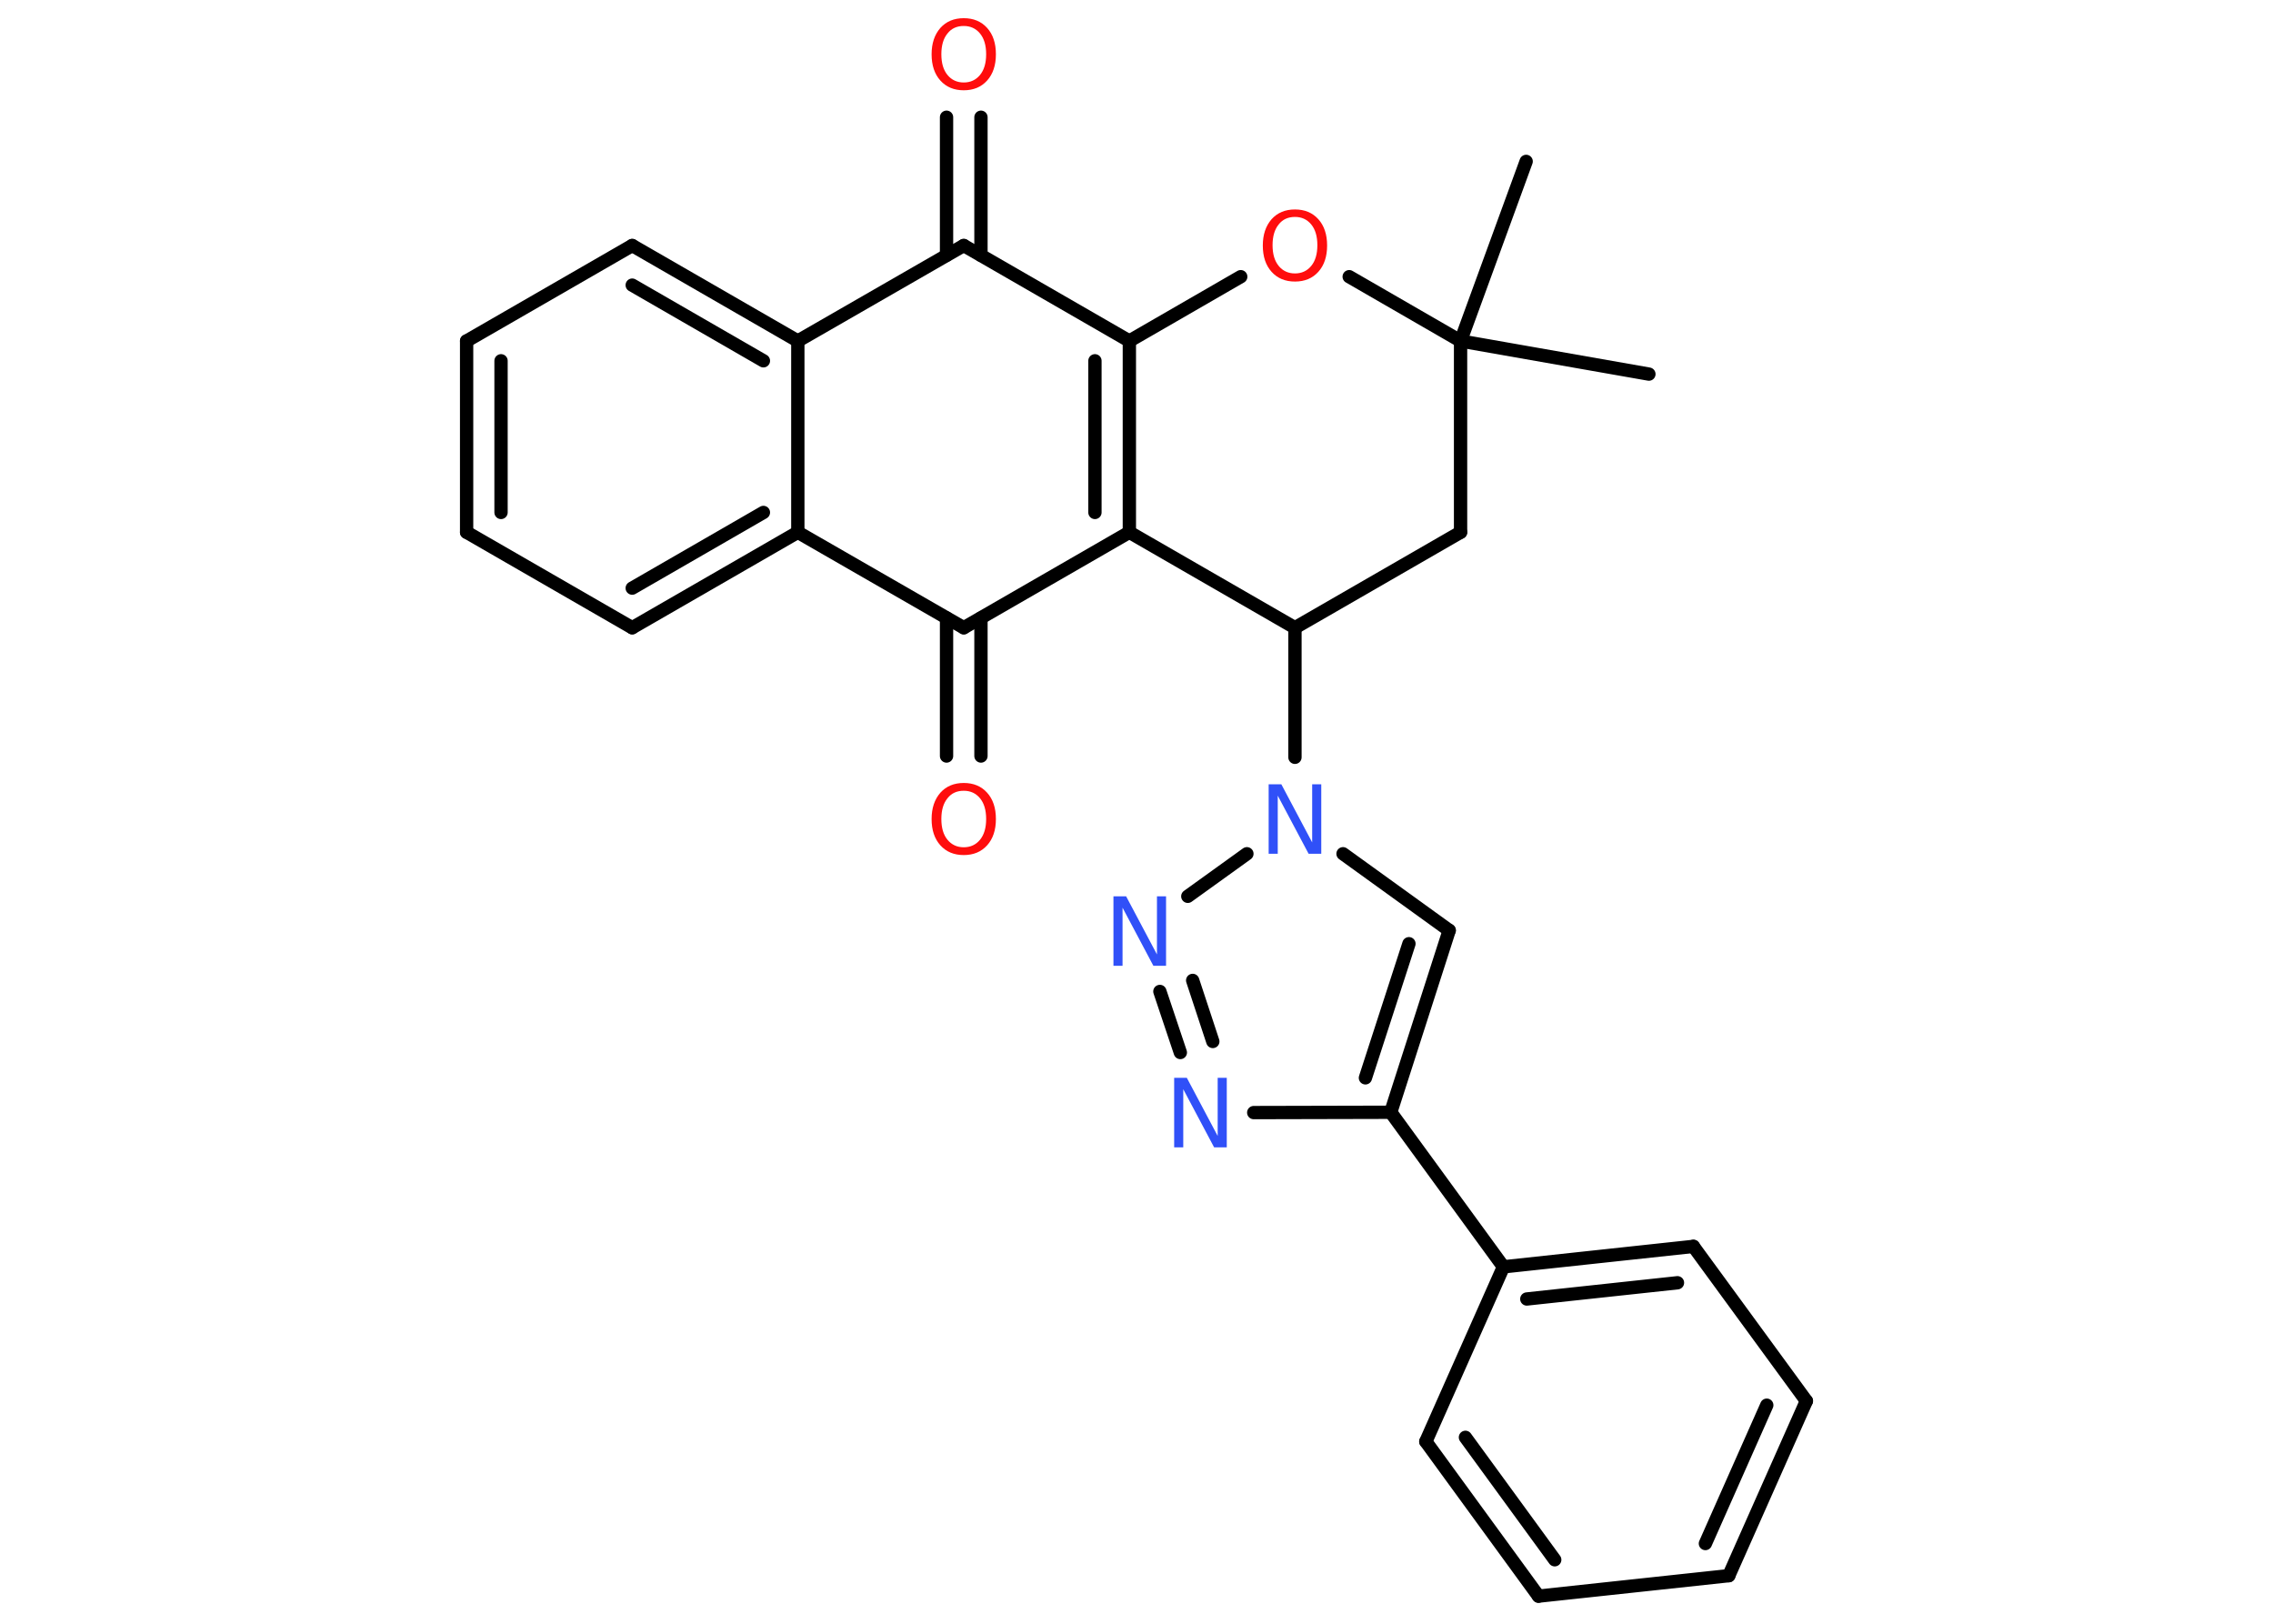 <?xml version='1.0' encoding='UTF-8'?>
<!DOCTYPE svg PUBLIC "-//W3C//DTD SVG 1.1//EN" "http://www.w3.org/Graphics/SVG/1.1/DTD/svg11.dtd">
<svg version='1.2' xmlns='http://www.w3.org/2000/svg' xmlns:xlink='http://www.w3.org/1999/xlink' width='70.0mm' height='50.0mm' viewBox='0 0 70.0 50.0'>
  <desc>Generated by the Chemistry Development Kit (http://github.com/cdk)</desc>
  <g stroke-linecap='round' stroke-linejoin='round' stroke='#000000' stroke-width='.41' fill='#FF0D0D'>
    <rect x='.0' y='.0' width='70.0' height='50.0' fill='#FFFFFF' stroke='none'/>
    <g id='mol1' class='mol'>
      <line id='mol1bnd1' class='bond' x1='50.78' y1='11.52' x2='44.98' y2='10.5'/>
      <line id='mol1bnd2' class='bond' x1='44.98' y1='10.5' x2='47.0' y2='4.97'/>
      <line id='mol1bnd3' class='bond' x1='44.98' y1='10.5' x2='44.98' y2='16.39'/>
      <line id='mol1bnd4' class='bond' x1='44.98' y1='16.39' x2='39.88' y2='19.33'/>
      <line id='mol1bnd5' class='bond' x1='39.88' y1='19.33' x2='39.88' y2='23.32'/>
      <line id='mol1bnd6' class='bond' x1='41.36' y1='26.29' x2='44.63' y2='28.65'/>
      <g id='mol1bnd7' class='bond'>
        <line x1='42.83' y1='34.25' x2='44.63' y2='28.65'/>
        <line x1='42.05' y1='33.19' x2='43.39' y2='29.06'/>
      </g>
      <line id='mol1bnd8' class='bond' x1='42.83' y1='34.25' x2='46.3' y2='39.01'/>
      <g id='mol1bnd9' class='bond'>
        <line x1='52.15' y1='38.38' x2='46.3' y2='39.01'/>
        <line x1='51.66' y1='39.5' x2='47.02' y2='40.0'/>
      </g>
      <line id='mol1bnd10' class='bond' x1='52.15' y1='38.38' x2='55.63' y2='43.14'/>
      <g id='mol1bnd11' class='bond'>
        <line x1='53.24' y1='48.52' x2='55.63' y2='43.14'/>
        <line x1='52.52' y1='47.53' x2='54.41' y2='43.27'/>
      </g>
      <line id='mol1bnd12' class='bond' x1='53.24' y1='48.52' x2='47.38' y2='49.15'/>
      <g id='mol1bnd13' class='bond'>
        <line x1='43.91' y1='44.39' x2='47.38' y2='49.15'/>
        <line x1='45.13' y1='44.26' x2='47.88' y2='48.03'/>
      </g>
      <line id='mol1bnd14' class='bond' x1='46.3' y1='39.01' x2='43.91' y2='44.39'/>
      <line id='mol1bnd15' class='bond' x1='42.83' y1='34.25' x2='38.61' y2='34.26'/>
      <g id='mol1bnd16' class='bond'>
        <line x1='35.72' y1='30.53' x2='36.35' y2='32.41'/>
        <line x1='36.73' y1='30.19' x2='37.35' y2='32.07'/>
      </g>
      <line id='mol1bnd17' class='bond' x1='38.4' y1='26.29' x2='36.58' y2='27.6'/>
      <line id='mol1bnd18' class='bond' x1='39.88' y1='19.33' x2='34.78' y2='16.39'/>
      <g id='mol1bnd19' class='bond'>
        <line x1='34.78' y1='16.39' x2='34.78' y2='10.5'/>
        <line x1='33.72' y1='15.78' x2='33.72' y2='11.11'/>
      </g>
      <line id='mol1bnd20' class='bond' x1='34.78' y1='10.5' x2='38.21' y2='8.52'/>
      <line id='mol1bnd21' class='bond' x1='44.98' y1='10.5' x2='41.55' y2='8.52'/>
      <line id='mol1bnd22' class='bond' x1='34.78' y1='10.5' x2='29.68' y2='7.56'/>
      <g id='mol1bnd23' class='bond'>
        <line x1='29.15' y1='7.86' x2='29.15' y2='3.61'/>
        <line x1='30.21' y1='7.86' x2='30.21' y2='3.61'/>
      </g>
      <line id='mol1bnd24' class='bond' x1='29.68' y1='7.56' x2='24.57' y2='10.5'/>
      <g id='mol1bnd25' class='bond'>
        <line x1='24.57' y1='10.5' x2='19.47' y2='7.56'/>
        <line x1='23.51' y1='11.11' x2='19.47' y2='8.78'/>
      </g>
      <line id='mol1bnd26' class='bond' x1='19.47' y1='7.56' x2='14.37' y2='10.5'/>
      <g id='mol1bnd27' class='bond'>
        <line x1='14.37' y1='10.5' x2='14.37' y2='16.39'/>
        <line x1='15.43' y1='11.11' x2='15.43' y2='15.78'/>
      </g>
      <line id='mol1bnd28' class='bond' x1='14.37' y1='16.39' x2='19.47' y2='19.33'/>
      <g id='mol1bnd29' class='bond'>
        <line x1='19.47' y1='19.33' x2='24.57' y2='16.39'/>
        <line x1='19.47' y1='18.11' x2='23.51' y2='15.78'/>
      </g>
      <line id='mol1bnd30' class='bond' x1='24.57' y1='10.5' x2='24.57' y2='16.39'/>
      <line id='mol1bnd31' class='bond' x1='24.57' y1='16.39' x2='29.68' y2='19.33'/>
      <line id='mol1bnd32' class='bond' x1='34.78' y1='16.39' x2='29.68' y2='19.33'/>
      <g id='mol1bnd33' class='bond'>
        <line x1='30.21' y1='19.03' x2='30.21' y2='23.28'/>
        <line x1='29.15' y1='19.03' x2='29.15' y2='23.28'/>
      </g>
      <path id='mol1atm6' class='atom' d='M39.07 24.15h.39l.95 1.79v-1.79h.28v2.14h-.39l-.95 -1.79v1.79h-.28v-2.14z' stroke='none' fill='#3050F8'/>
      <path id='mol1atm15' class='atom' d='M36.16 33.19h.39l.95 1.79v-1.79h.28v2.14h-.39l-.95 -1.79v1.79h-.28v-2.14z' stroke='none' fill='#3050F8'/>
      <path id='mol1atm16' class='atom' d='M34.29 27.6h.39l.95 1.79v-1.79h.28v2.14h-.39l-.95 -1.79v1.79h-.28v-2.14z' stroke='none' fill='#3050F8'/>
      <path id='mol1atm19' class='atom' d='M39.88 6.68q-.32 .0 -.5 .23q-.19 .23 -.19 .64q.0 .41 .19 .64q.19 .23 .5 .23q.31 .0 .5 -.23q.19 -.23 .19 -.64q.0 -.41 -.19 -.64q-.19 -.23 -.5 -.23zM39.88 6.45q.45 .0 .72 .3q.27 .3 .27 .81q.0 .51 -.27 .81q-.27 .3 -.72 .3q-.45 .0 -.72 -.3q-.27 -.3 -.27 -.81q.0 -.5 .27 -.81q.27 -.3 .72 -.3z' stroke='none'/>
      <path id='mol1atm21' class='atom' d='M29.68 .8q-.32 .0 -.5 .23q-.19 .23 -.19 .64q.0 .41 .19 .64q.19 .23 .5 .23q.31 .0 .5 -.23q.19 -.23 .19 -.64q.0 -.41 -.19 -.64q-.19 -.23 -.5 -.23zM29.68 .56q.45 .0 .72 .3q.27 .3 .27 .81q.0 .51 -.27 .81q-.27 .3 -.72 .3q-.45 .0 -.72 -.3q-.27 -.3 -.27 -.81q.0 -.5 .27 -.81q.27 -.3 .72 -.3z' stroke='none'/>
      <path id='mol1atm29' class='atom' d='M29.68 24.35q-.32 .0 -.5 .23q-.19 .23 -.19 .64q.0 .41 .19 .64q.19 .23 .5 .23q.31 .0 .5 -.23q.19 -.23 .19 -.64q.0 -.41 -.19 -.64q-.19 -.23 -.5 -.23zM29.68 24.11q.45 .0 .72 .3q.27 .3 .27 .81q.0 .51 -.27 .81q-.27 .3 -.72 .3q-.45 .0 -.72 -.3q-.27 -.3 -.27 -.81q.0 -.5 .27 -.81q.27 -.3 .72 -.3z' stroke='none'/>
    </g>
  </g>
</svg>
